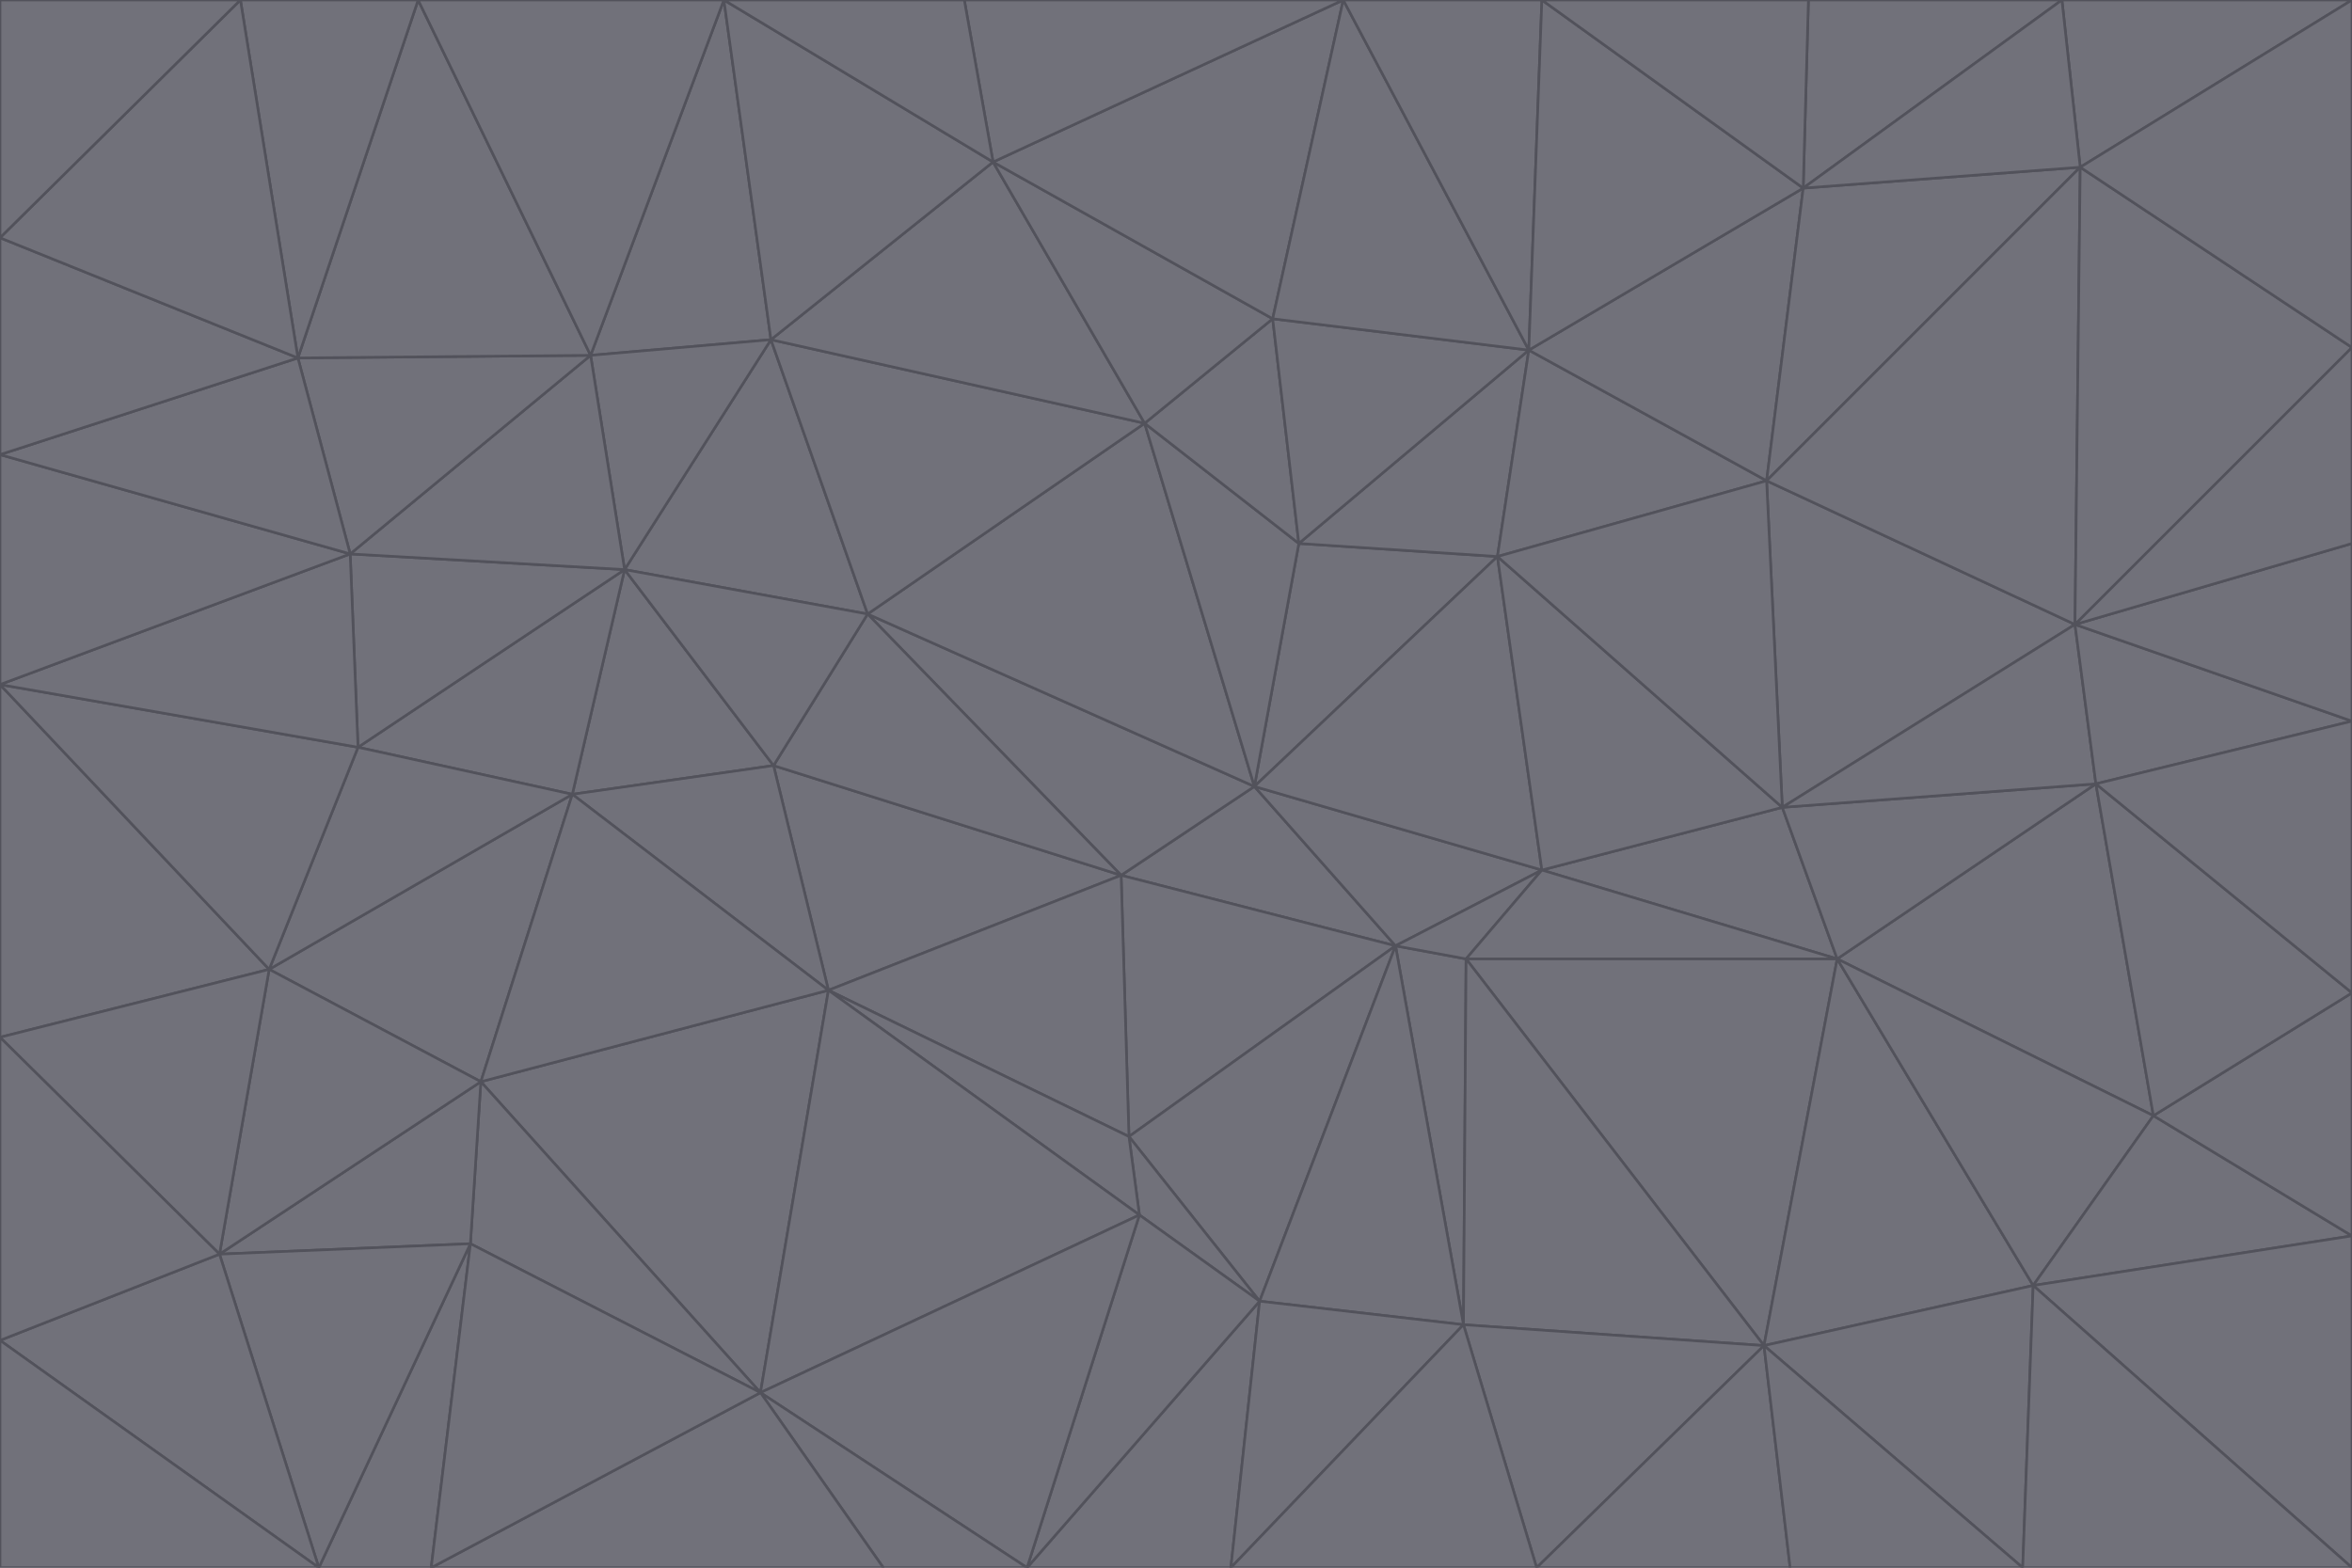 <svg id="visual" viewBox="0 0 900 600" width="900" height="600" xmlns="http://www.w3.org/2000/svg" xmlns:xlink="http://www.w3.org/1999/xlink" version="1.1"><g stroke-width="1" stroke-linejoin="bevel"><path d="M480 301L429 335L534 362Z" fill="#71717a" stroke="#52525b"></path><path d="M534 362L590 333L480 301Z" fill="#71717a" stroke="#52525b"></path><path d="M429 335L432 435L534 362Z" fill="#71717a" stroke="#52525b"></path><path d="M534 362L560 507L561 367Z" fill="#71717a" stroke="#52525b"></path><path d="M561 367L590 333L534 362Z" fill="#71717a" stroke="#52525b"></path><path d="M432 435L482 498L534 362Z" fill="#71717a" stroke="#52525b"></path><path d="M436 465L482 498L432 435Z" fill="#71717a" stroke="#52525b"></path><path d="M703 367L682 309L590 333Z" fill="#71717a" stroke="#52525b"></path><path d="M573 213L497 208L480 301Z" fill="#71717a" stroke="#52525b"></path><path d="M480 301L332 235L429 335Z" fill="#71717a" stroke="#52525b"></path><path d="M296 293L317 379L429 335Z" fill="#71717a" stroke="#52525b"></path><path d="M429 335L317 379L432 435Z" fill="#71717a" stroke="#52525b"></path><path d="M432 435L317 379L436 465Z" fill="#71717a" stroke="#52525b"></path><path d="M590 333L573 213L480 301Z" fill="#71717a" stroke="#52525b"></path><path d="M482 498L560 507L534 362Z" fill="#71717a" stroke="#52525b"></path><path d="M438 162L332 235L480 301Z" fill="#71717a" stroke="#52525b"></path><path d="M332 235L296 293L429 335Z" fill="#71717a" stroke="#52525b"></path><path d="M497 208L438 162L480 301Z" fill="#71717a" stroke="#52525b"></path><path d="M487 122L438 162L497 208Z" fill="#71717a" stroke="#52525b"></path><path d="M703 367L590 333L561 367Z" fill="#71717a" stroke="#52525b"></path><path d="M590 333L682 309L573 213Z" fill="#71717a" stroke="#52525b"></path><path d="M675 515L703 367L561 367Z" fill="#71717a" stroke="#52525b"></path><path d="M585 134L497 208L573 213Z" fill="#71717a" stroke="#52525b"></path><path d="M585 134L487 122L497 208Z" fill="#71717a" stroke="#52525b"></path><path d="M295 130L239 218L332 235Z" fill="#71717a" stroke="#52525b"></path><path d="M393 600L471 600L482 498Z" fill="#71717a" stroke="#52525b"></path><path d="M482 498L471 600L560 507Z" fill="#71717a" stroke="#52525b"></path><path d="M560 507L675 515L561 367Z" fill="#71717a" stroke="#52525b"></path><path d="M393 600L482 498L436 465Z" fill="#71717a" stroke="#52525b"></path><path d="M676 184L585 134L573 213Z" fill="#71717a" stroke="#52525b"></path><path d="M588 600L675 515L560 507Z" fill="#71717a" stroke="#52525b"></path><path d="M184 414L291 533L317 379Z" fill="#71717a" stroke="#52525b"></path><path d="M317 379L291 533L436 465Z" fill="#71717a" stroke="#52525b"></path><path d="M291 533L393 600L436 465Z" fill="#71717a" stroke="#52525b"></path><path d="M794 239L676 184L682 309Z" fill="#71717a" stroke="#52525b"></path><path d="M682 309L676 184L573 213Z" fill="#71717a" stroke="#52525b"></path><path d="M239 218L219 304L296 293Z" fill="#71717a" stroke="#52525b"></path><path d="M296 293L219 304L317 379Z" fill="#71717a" stroke="#52525b"></path><path d="M239 218L296 293L332 235Z" fill="#71717a" stroke="#52525b"></path><path d="M471 600L588 600L560 507Z" fill="#71717a" stroke="#52525b"></path><path d="M295 130L332 235L438 162Z" fill="#71717a" stroke="#52525b"></path><path d="M291 533L338 600L393 600Z" fill="#71717a" stroke="#52525b"></path><path d="M380 62L295 130L438 162Z" fill="#71717a" stroke="#52525b"></path><path d="M103 371L184 414L219 304Z" fill="#71717a" stroke="#52525b"></path><path d="M219 304L184 414L317 379Z" fill="#71717a" stroke="#52525b"></path><path d="M291 533L165 600L338 600Z" fill="#71717a" stroke="#52525b"></path><path d="M487 122L380 62L438 162Z" fill="#71717a" stroke="#52525b"></path><path d="M514 0L380 62L487 122Z" fill="#71717a" stroke="#52525b"></path><path d="M588 600L685 600L675 515Z" fill="#71717a" stroke="#52525b"></path><path d="M824 427L802 300L703 367Z" fill="#71717a" stroke="#52525b"></path><path d="M184 414L180 476L291 533Z" fill="#71717a" stroke="#52525b"></path><path d="M778 492L703 367L675 515Z" fill="#71717a" stroke="#52525b"></path><path d="M703 367L802 300L682 309Z" fill="#71717a" stroke="#52525b"></path><path d="M774 600L778 492L675 515Z" fill="#71717a" stroke="#52525b"></path><path d="M802 300L794 239L682 309Z" fill="#71717a" stroke="#52525b"></path><path d="M676 184L690 72L585 134Z" fill="#71717a" stroke="#52525b"></path><path d="M277 0L226 136L295 130Z" fill="#71717a" stroke="#52525b"></path><path d="M295 130L226 136L239 218Z" fill="#71717a" stroke="#52525b"></path><path d="M239 218L137 286L219 304Z" fill="#71717a" stroke="#52525b"></path><path d="M134 212L137 286L239 218Z" fill="#71717a" stroke="#52525b"></path><path d="M184 414L84 480L180 476Z" fill="#71717a" stroke="#52525b"></path><path d="M778 492L824 427L703 367Z" fill="#71717a" stroke="#52525b"></path><path d="M802 300L900 276L794 239Z" fill="#71717a" stroke="#52525b"></path><path d="M796 64L690 72L676 184Z" fill="#71717a" stroke="#52525b"></path><path d="M585 134L514 0L487 122Z" fill="#71717a" stroke="#52525b"></path><path d="M590 0L514 0L585 134Z" fill="#71717a" stroke="#52525b"></path><path d="M690 72L590 0L585 134Z" fill="#71717a" stroke="#52525b"></path><path d="M380 62L277 0L295 130Z" fill="#71717a" stroke="#52525b"></path><path d="M514 0L369 0L380 62Z" fill="#71717a" stroke="#52525b"></path><path d="M226 136L134 212L239 218Z" fill="#71717a" stroke="#52525b"></path><path d="M114 137L134 212L226 136Z" fill="#71717a" stroke="#52525b"></path><path d="M0 397L103 371L0 262Z" fill="#71717a" stroke="#52525b"></path><path d="M137 286L103 371L219 304Z" fill="#71717a" stroke="#52525b"></path><path d="M685 600L774 600L675 515Z" fill="#71717a" stroke="#52525b"></path><path d="M778 492L900 473L824 427Z" fill="#71717a" stroke="#52525b"></path><path d="M122 600L165 600L180 476Z" fill="#71717a" stroke="#52525b"></path><path d="M180 476L165 600L291 533Z" fill="#71717a" stroke="#52525b"></path><path d="M369 0L277 0L380 62Z" fill="#71717a" stroke="#52525b"></path><path d="M789 0L692 0L690 72Z" fill="#71717a" stroke="#52525b"></path><path d="M690 72L692 0L590 0Z" fill="#71717a" stroke="#52525b"></path><path d="M103 371L84 480L184 414Z" fill="#71717a" stroke="#52525b"></path><path d="M900 473L900 380L824 427Z" fill="#71717a" stroke="#52525b"></path><path d="M824 427L900 380L802 300Z" fill="#71717a" stroke="#52525b"></path><path d="M794 239L796 64L676 184Z" fill="#71717a" stroke="#52525b"></path><path d="M160 0L114 137L226 136Z" fill="#71717a" stroke="#52525b"></path><path d="M0 262L103 371L137 286Z" fill="#71717a" stroke="#52525b"></path><path d="M103 371L0 397L84 480Z" fill="#71717a" stroke="#52525b"></path><path d="M900 380L900 276L802 300Z" fill="#71717a" stroke="#52525b"></path><path d="M900 133L796 64L794 239Z" fill="#71717a" stroke="#52525b"></path><path d="M84 480L122 600L180 476Z" fill="#71717a" stroke="#52525b"></path><path d="M900 600L900 473L778 492Z" fill="#71717a" stroke="#52525b"></path><path d="M900 276L900 208L794 239Z" fill="#71717a" stroke="#52525b"></path><path d="M900 0L789 0L796 64Z" fill="#71717a" stroke="#52525b"></path><path d="M796 64L789 0L690 72Z" fill="#71717a" stroke="#52525b"></path><path d="M900 208L900 133L794 239Z" fill="#71717a" stroke="#52525b"></path><path d="M277 0L160 0L226 136Z" fill="#71717a" stroke="#52525b"></path><path d="M0 262L137 286L134 212Z" fill="#71717a" stroke="#52525b"></path><path d="M84 480L0 513L122 600Z" fill="#71717a" stroke="#52525b"></path><path d="M0 262L134 212L0 174Z" fill="#71717a" stroke="#52525b"></path><path d="M774 600L900 600L778 492Z" fill="#71717a" stroke="#52525b"></path><path d="M0 174L134 212L114 137Z" fill="#71717a" stroke="#52525b"></path><path d="M0 397L0 513L84 480Z" fill="#71717a" stroke="#52525b"></path><path d="M0 91L0 174L114 137Z" fill="#71717a" stroke="#52525b"></path><path d="M160 0L92 0L114 137Z" fill="#71717a" stroke="#52525b"></path><path d="M0 513L0 600L122 600Z" fill="#71717a" stroke="#52525b"></path><path d="M92 0L0 91L114 137Z" fill="#71717a" stroke="#52525b"></path><path d="M900 133L900 0L796 64Z" fill="#71717a" stroke="#52525b"></path><path d="M92 0L0 0L0 91Z" fill="#71717a" stroke="#52525b"></path></g></svg>